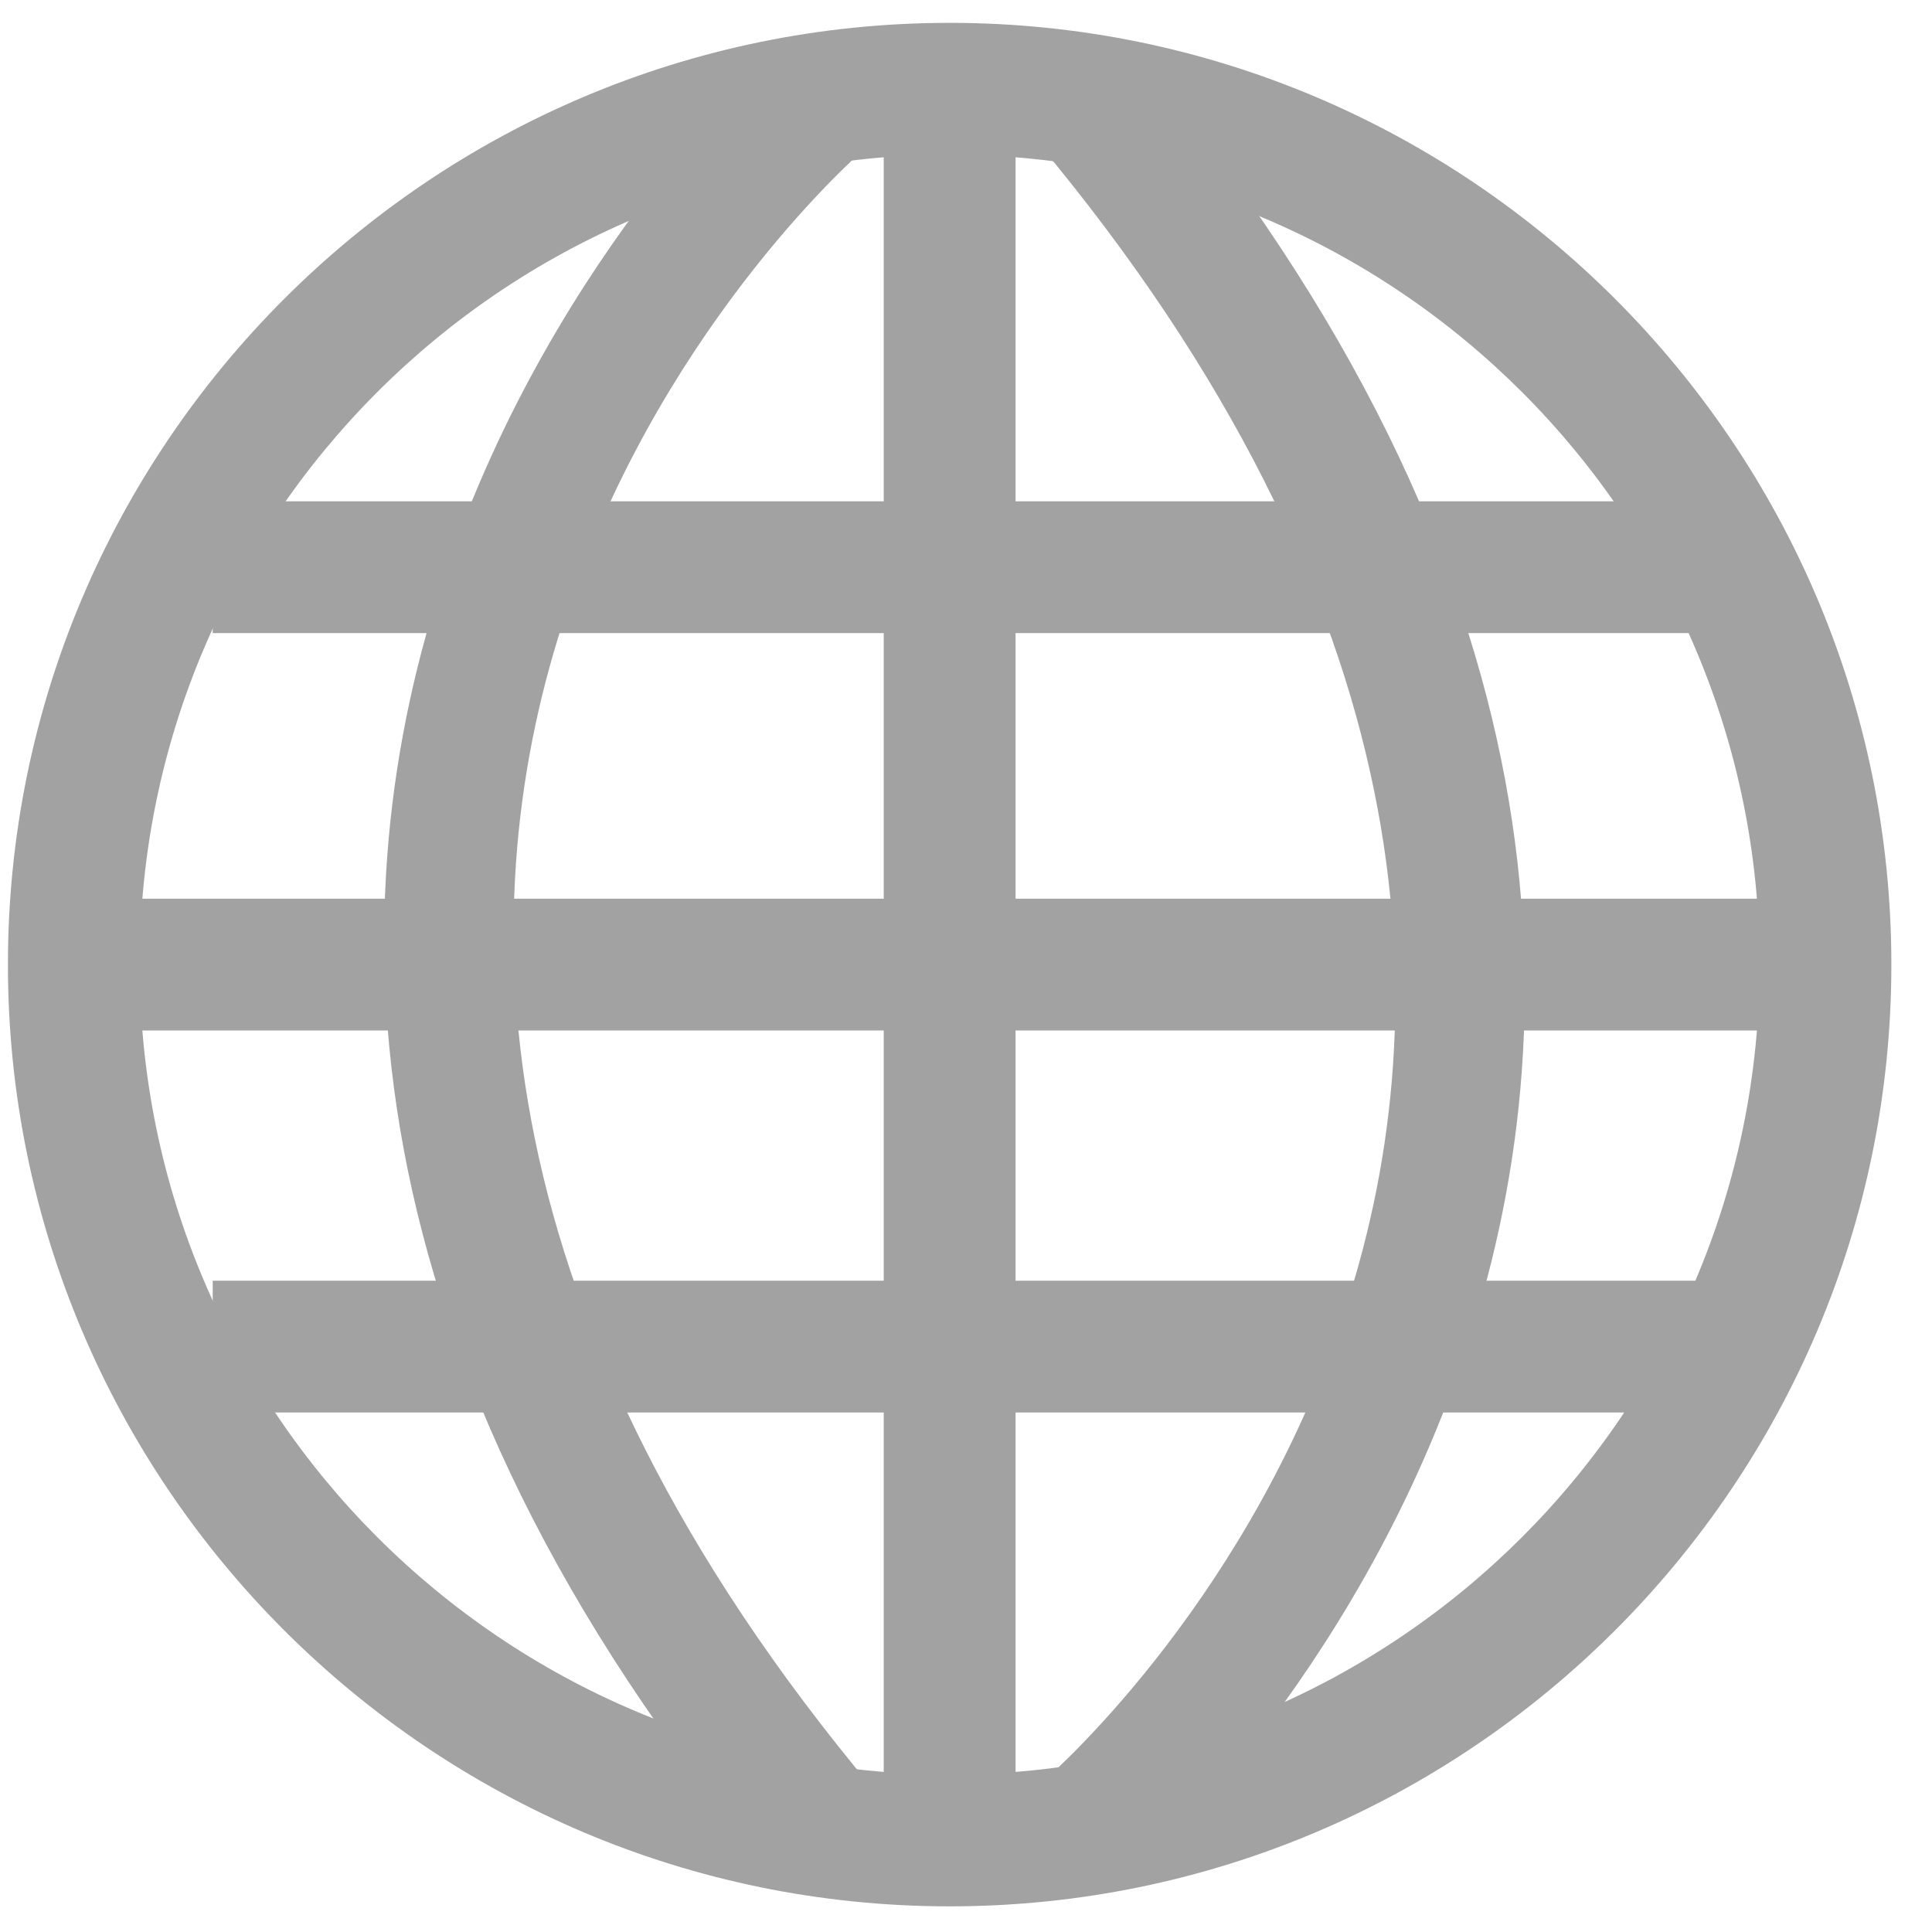 <?xml version="1.0" encoding="UTF-8" standalone="no"?>
<svg width="29px" height="29px" viewBox="0 0 29 29" version="1.1" xmlns="http://www.w3.org/2000/svg" xmlns:xlink="http://www.w3.org/1999/xlink">
    <!-- Generator: Sketch 41 (35326) - http://www.bohemiancoding.com/sketch -->
    <title>LightWebsiteResources</title>
    <desc>Created with Sketch.</desc>
    <defs></defs>
    <g id="StyleGuide" stroke="none" stroke-width="1" fill="none" fill-rule="evenodd">
        <g id="Seafoam-StyleGuide" transform="translate(-1058, -549)" fill="#A2A2A2">
            <g id="LightWebsiteResources" transform="translate(1058, 549)">
                <g id="Page-1">
                    <path d="M14.255,28.615 C6.46,28.615 0.119,22.274 0.119,14.479 C0.119,6.685 6.46,0.343 14.255,0.343 C22.049,0.343 28.39,6.685 28.39,14.479 C28.39,22.274 22.049,28.615 14.255,28.615 L14.255,28.615 Z M14.255,2.321 C7.551,2.321 2.097,7.776 2.097,14.479 C2.097,21.183 7.551,26.637 14.255,26.637 C20.958,26.637 26.412,21.183 26.412,14.479 C26.412,7.776 20.958,2.321 14.255,2.321 L14.255,2.321 Z" id="Fill-1"></path>
                    <polygon id="Fill-2" points="13.265 1.332 15.244 1.332 15.244 27.626 13.265 27.626"></polygon>
                    <path d="M11.587,28.122 C-1.508,12.476 11.565,0.84 11.698,0.724 L12.994,2.219 L12.346,1.472 L12.995,2.218 C12.511,2.64 1.277,12.721 13.105,26.852 L11.587,28.122" id="Fill-3"></path>
                    <path d="M16.955,28.233 L15.66,26.739 L16.308,27.486 L15.658,26.74 C16.143,26.318 27.376,16.236 15.549,2.106 L17.066,0.836 C30.161,16.482 17.089,28.118 16.955,28.233" id="Fill-4"></path>
                    <polygon id="Fill-5" points="3.193 7.525 25.779 7.525 25.779 9.503 3.193 9.503"></polygon>
                    <polygon id="Fill-6" points="3.193 19.224 25.779 19.224 25.779 21.202 3.193 21.202"></polygon>
                    <polygon id="Fill-7" points="1.12 13.49 27.401 13.49 27.401 15.468 1.12 15.468"></polygon>
                </g>
            </g>
        </g>
    </g>
</svg>